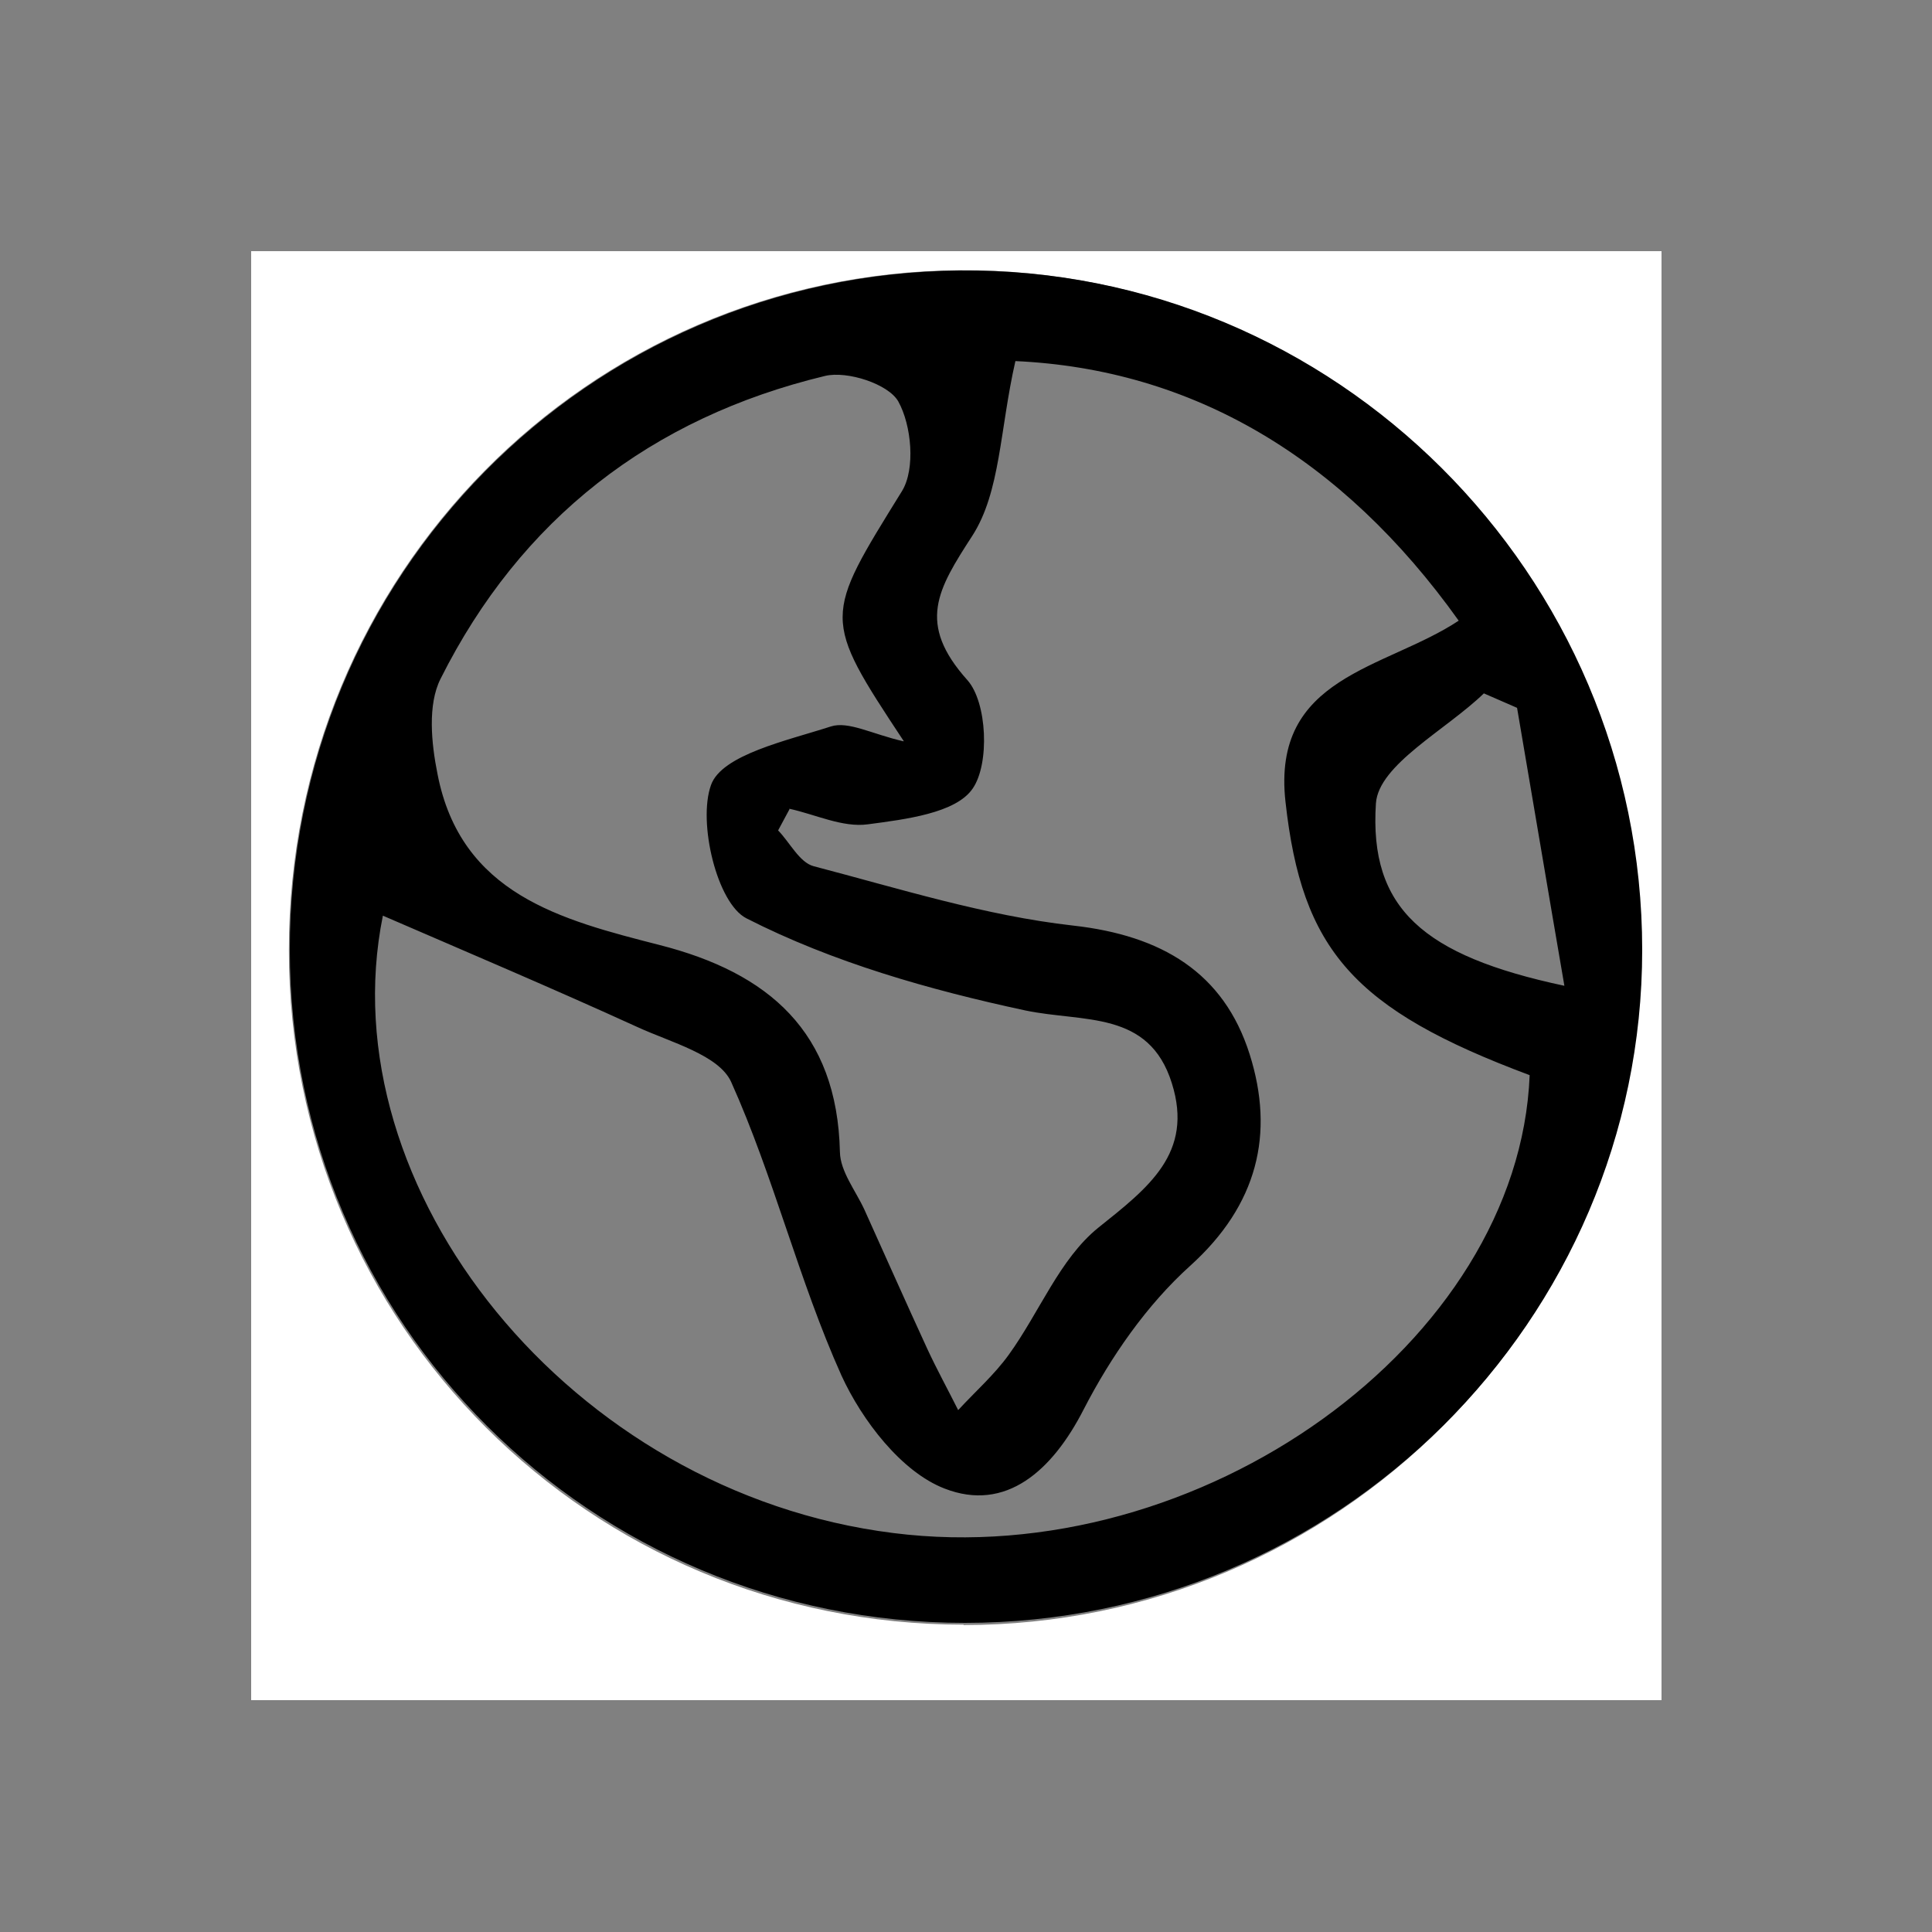 <svg width="100" height="100" viewBox="0 0 100 100" fill="none" xmlns="http://www.w3.org/2000/svg">
<rect x="0" y="0" width="100" height="100" fill="#808080" stroke="none"/>
<path d="M86 88C61.673 88 37.327 88 13 88C13 62.993 13 38.007 13 13C37.327 13 61.673 13 86 13C86 38.007 86 62.993 86 88ZM49.875 84.112C69.171 84.112 84.915 68.421 84.895 49.217C84.895 29.717 68.993 13.849 49.638 13.987C30.382 14.145 14.934 29.816 14.953 49.197C14.953 68.54 30.54 84.092 49.875 84.092V84.112Z" fill="white"/>
<path d="M49.951 84C30.599 84 15.02 68.475 15 49.168C14.98 29.802 30.442 14.159 49.714 14.001C69.085 13.844 85 29.703 85 49.168C85 68.337 69.262 84 49.951 84ZM40.867 41.879C40.67 42.253 40.472 42.608 40.275 42.982C40.887 43.612 41.381 44.637 42.111 44.834C46.554 45.996 50.997 47.395 55.539 47.907C60.12 48.419 63.339 50.33 64.681 54.566C65.984 58.684 65.096 62.368 61.601 65.52C59.35 67.549 57.494 70.229 56.092 72.948C54.472 76.12 52.063 78.287 48.884 77.045C46.653 76.179 44.619 73.519 43.553 71.194C41.341 66.269 40.058 60.93 37.846 56.004C37.214 54.606 34.726 53.956 33.008 53.167C28.605 51.158 24.142 49.267 19.818 47.395C16.955 61.541 29.533 77.262 46.238 79.35C62.134 81.36 78.622 69.5 79.175 55.65C70.052 52.242 67.386 49.168 66.537 41.504C65.807 34.983 71.691 34.648 75.502 32.126C69.46 23.655 61.68 19.104 52.557 18.69C51.748 22.236 51.787 25.467 50.326 27.733C48.529 30.511 47.443 32.264 50.069 35.2C51.096 36.343 51.234 39.534 50.346 40.815C49.477 42.095 46.85 42.41 44.915 42.667C43.612 42.844 42.21 42.154 40.848 41.859L40.867 41.879ZM46.772 38.352C42.526 31.929 42.625 31.988 46.693 25.408C47.384 24.266 47.186 22.02 46.495 20.778C45.982 19.872 43.849 19.183 42.704 19.458C33.7 21.626 26.946 26.866 22.8 35.141C22.128 36.48 22.326 38.47 22.642 40.046C23.846 46.292 29.059 47.612 34.134 48.912C39.781 50.35 43.336 53.404 43.474 59.63C43.494 60.634 44.283 61.619 44.738 62.604C45.824 65.008 46.89 67.412 47.996 69.815C48.489 70.879 49.062 71.923 49.595 72.987C50.484 72.022 51.471 71.155 52.221 70.111C53.801 67.924 54.848 65.165 56.842 63.55C59.429 61.481 61.798 59.689 60.653 56.063C59.468 52.281 56.092 52.931 53.071 52.301C48.114 51.237 43.118 49.818 38.636 47.533C37.116 46.764 36.109 42.568 36.8 40.637C37.353 39.061 40.749 38.332 43 37.603C43.908 37.308 45.133 37.997 46.772 38.372V38.352ZM80.972 51.02C80.083 45.858 79.313 41.248 78.523 36.638C77.951 36.382 77.378 36.145 76.805 35.889C74.85 37.781 71.355 39.574 71.217 41.583C70.862 47.021 73.666 49.464 80.952 51.02H80.972Z" fill="black"/>
</svg>
